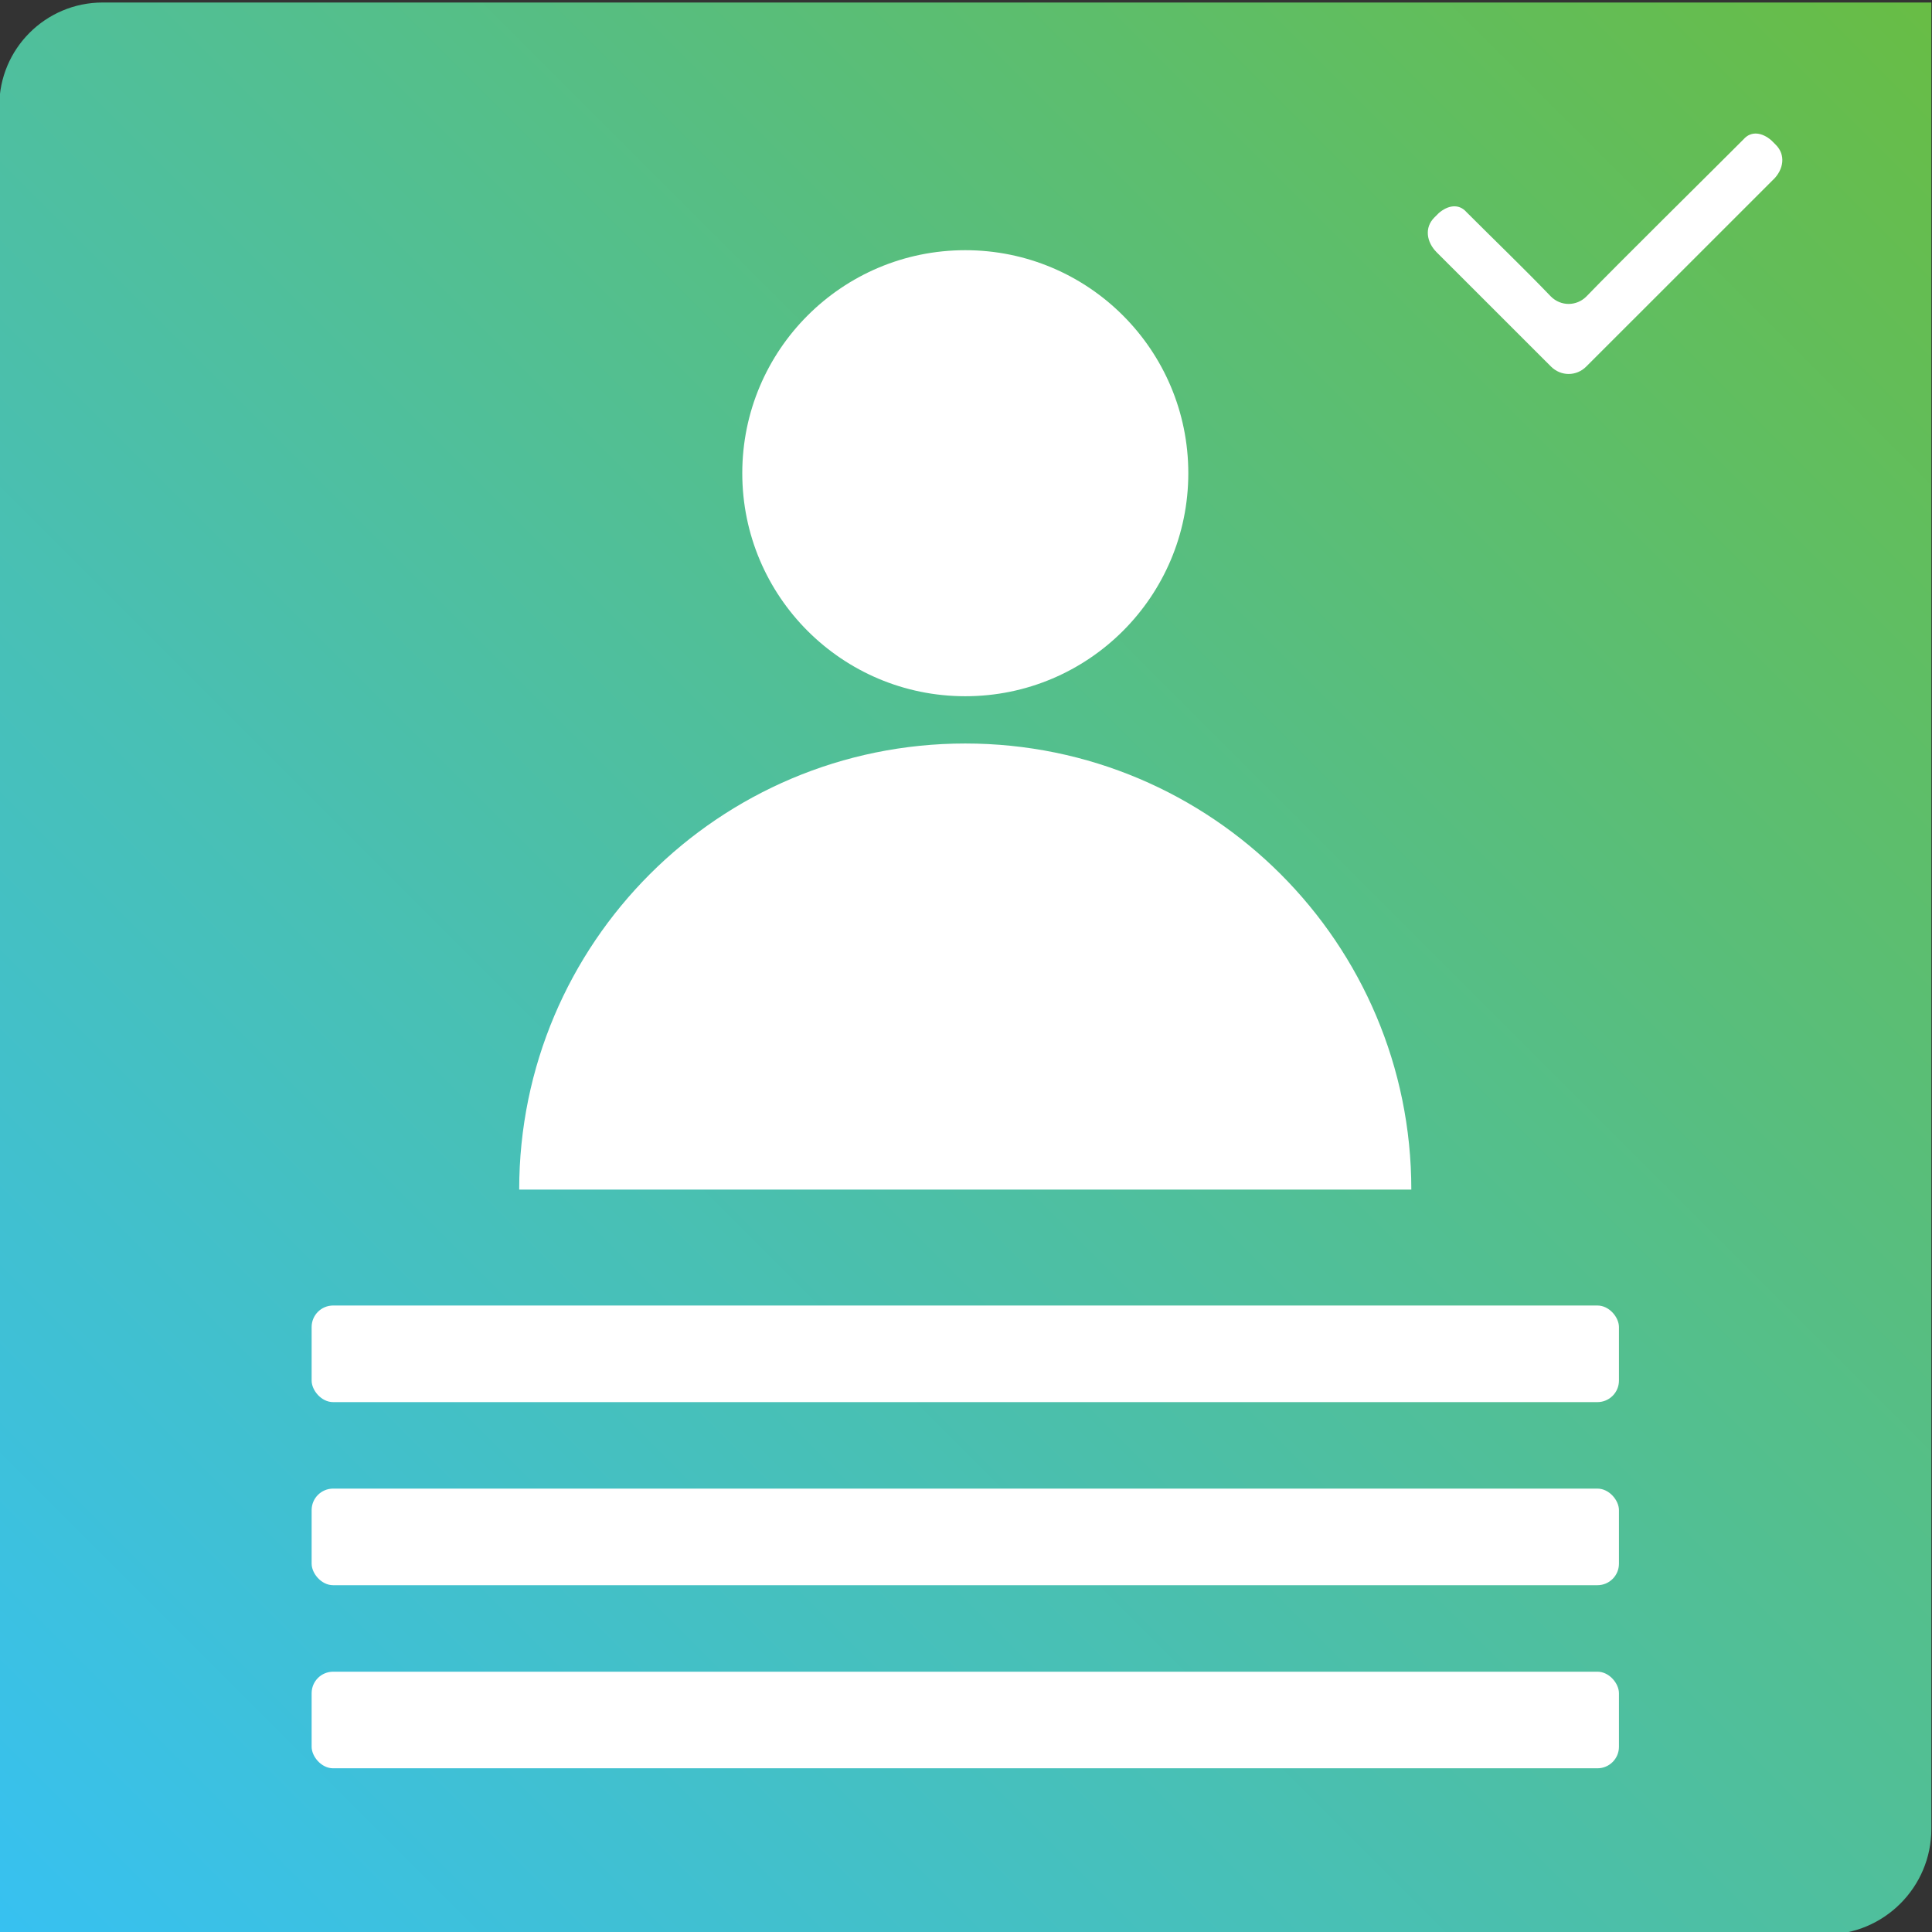 <?xml version="1.0" encoding="UTF-8"?>
<svg id="Layer_1" xmlns="http://www.w3.org/2000/svg" version="1.1" xmlns:xlink="http://www.w3.org/1999/xlink" viewBox="0 0 300 300">
  <rect x="0" y="0" width="300" height="300" fill="#333333" stroke="none"/>
  <!-- Generator: Adobe Illustrator 29.0.1, SVG Export Plug-In . SVG Version: 2.1.0 Build 192)  -->
  <defs>
    <style>
      .st0, .st1 {
        fill: #fff;
      }

      .st1 {
        fill-rule: evenodd;
      }

      .st2 {
        fill: url(#linear-gradient);
      }
    </style>
    <linearGradient id="linear-gradient" x1="-.16" y1="300.34" x2="299.84" y2=".34" gradientUnits="userSpaceOnUse">
      <stop offset="0" stop-color="#37c1f1"/>
      <stop offset="1" stop-color="#68bd45"/>
    </linearGradient>
  </defs>
  <path class="st2" d="M15.94.39h283.96v283.6c0,9.05-7.35,16.4-16.4,16.4H-.11V16.43C-.11,7.58,7.08.39,15.94.39Z"/>
  <g>
    <rect class="st0" x="48.39" y="202.72" width="203" height="15" rx="3.34" ry="3.34"/>
    <rect class="st0" x="48.39" y="231.15" width="203" height="15" rx="3.34" ry="3.34"/>
    <rect class="st0" x="48.39" y="259.58" width="203" height="15" rx="3.34" ry="3.34"/>
  </g>
  <g>
    <circle class="st0" cx="149.89" cy="73.48" r="34.63"/>
    <path class="st0" d="M149.89,115.45c-38.25,0-69.27,31.01-69.27,69.27h138.53c0-38.25-31.01-69.27-69.27-69.27Z"/>
  </g>
  <path class="st1" d="M275.39,27.85l-29.06,29.05c-1.54,1.56-3.96,1.56-5.51,0l-17.76-17.75c-1.55-1.57-1.9-3.8-.35-5.36l.69-.69c1.37-1.2,3.1-1.55,4.31-.17,4.31,4.32,8.8,8.62,13.11,13.11,1.54,1.54,3.97,1.54,5.51,0,4.32-4.49,20.11-20.09,24.41-24.41,1.21-1.38,2.94-1.03,4.32.17l.69.69c1.55,1.55,1.22,3.79-.35,5.36"/>
</svg>